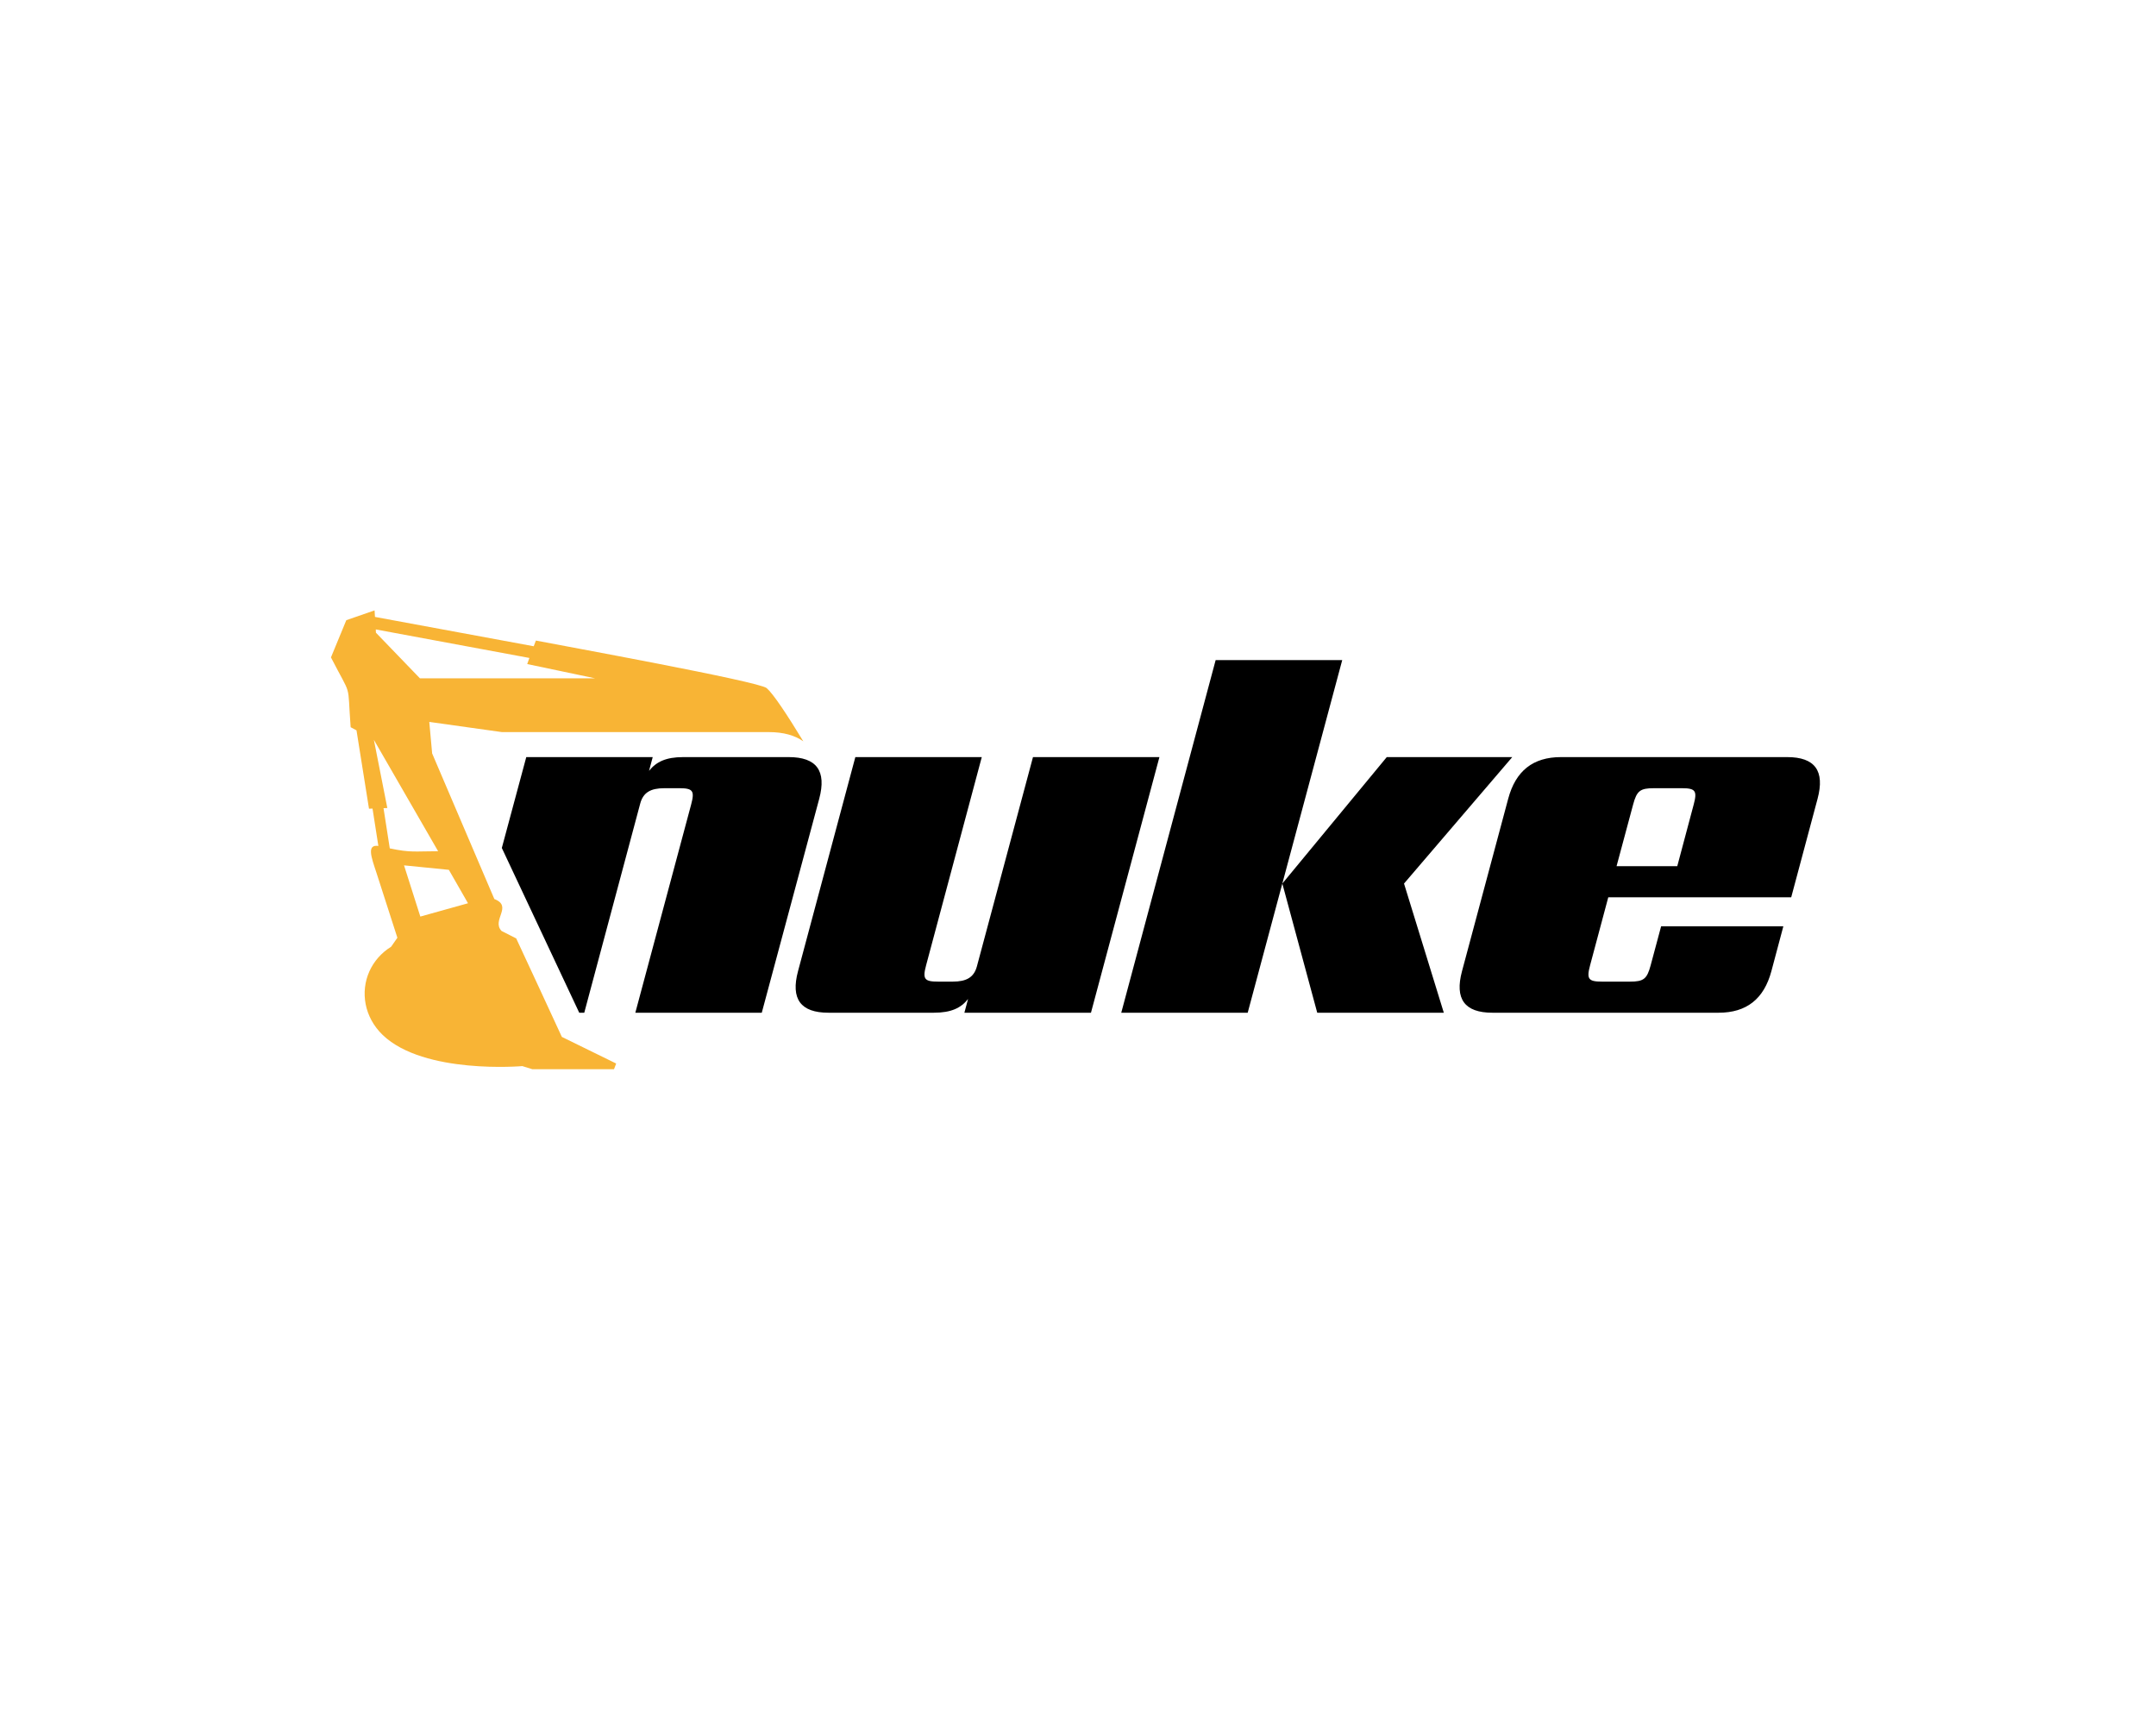 <svg xmlns="http://www.w3.org/2000/svg" xmlns:svg="http://www.w3.org/2000/svg" style="shape-rendering:geometricPrecision;text-rendering:geometricPrecision;image-rendering:optimizeQuality;fill-rule:evenodd;clip-rule:evenodd" id="svg19" width="600" height="480" version="1.1" viewBox="0 0 15875 12700" xml:space="preserve"><defs id="defs4"><style id="style2" type="text/css">.fil1{fill:#000}.fil3{fill:#f8b435;fill-rule:nonzero}</style></defs><g id="g3744"><path id="path9" d="m 5031,5574 c -128,0 -199,35 -252,101 l 27,-101 h -931 l -180,669 570,1213 h 37 l 412,-1540 c 22,-82 77,-113 178,-113 h 109 c 101,0 115,19 88,120 l -411,1533 h 931 l 423,-1575 c 55,-206 -19,-307 -225,-307 z m 2575,0 -413,1541 c -22,81 -77,112 -178,112 h -108 c -101,0 -115,-19 -88,-120 l 410,-1533 h -931 l -422,1576 c -55,205 19,306 224,306 h 776 c 128,0 200,-35 252,-101 l -27,101 h 932 l 504,-1882 z m 1345,-714 -695,2596 h 931 l 696,-2596 z m 2184,714 h -924 l -769,931 257,951 h 932 l -293,-951 z m 768,803 122,-454 c 27,-101 52,-120 153,-120 h 205 c 101,0 115,19 88,120 l -121,454 z m -409,-803 c -206,0 -334,101 -389,307 l -340,1269 c -55,205 19,306 224,306 h 1665 c 206,0 334,-101 389,-306 l 88,-330 h -900 l -77,287 c -27,101 -52,120 -152,120 h -206 c -101,0 -115,-19 -88,-120 l 134,-501 h 1347 l 194,-725 c 55,-206 -19,-307 -224,-307 z" class="fil1" style="fill:#000"/><path id="path13" d="m 3693,6854 108,55 c 132,285 205,440 336,725 l 400,196 -16,42 h -601 l -74,-23 c 0,0 -723,63 -1028,-229 -136,-131 -166,-317 -98,-469 l 1,-2 c 32,-70 85,-133 159,-179 l 46,-66 -154,-478 c -40,-120 -72,-210 14,-198 l -43,-275 -26,1 -92,-577 -43,-23 c -26,-346 13,-206 -145,-514 l 113,-274 208,-72 3,48 c 390,72 780,144 1169,216 l 16,-42 c 194,38 1643,301 1699,350 48,41 149,193 270,392 -62,-44 -147,-68 -253,-68 -656,0 -1310,0 -1966,0 l -535,-75 21,232 458,1072 c 139,54 -23,155 53,235 z m -926,-2220 1,24 324,336 h 1290 l -500,-105 16,-45 c -377,-70 -754,-140 -1131,-210 z m 538,1770 -330,-33 120,377 351,-98 z m -435,-158 c 156,33 185,21 356,21 l -473,-820 99,502 -28,1 z" class="fil3" style="fill:#f8b435;fill-rule:nonzero"/></g></svg>